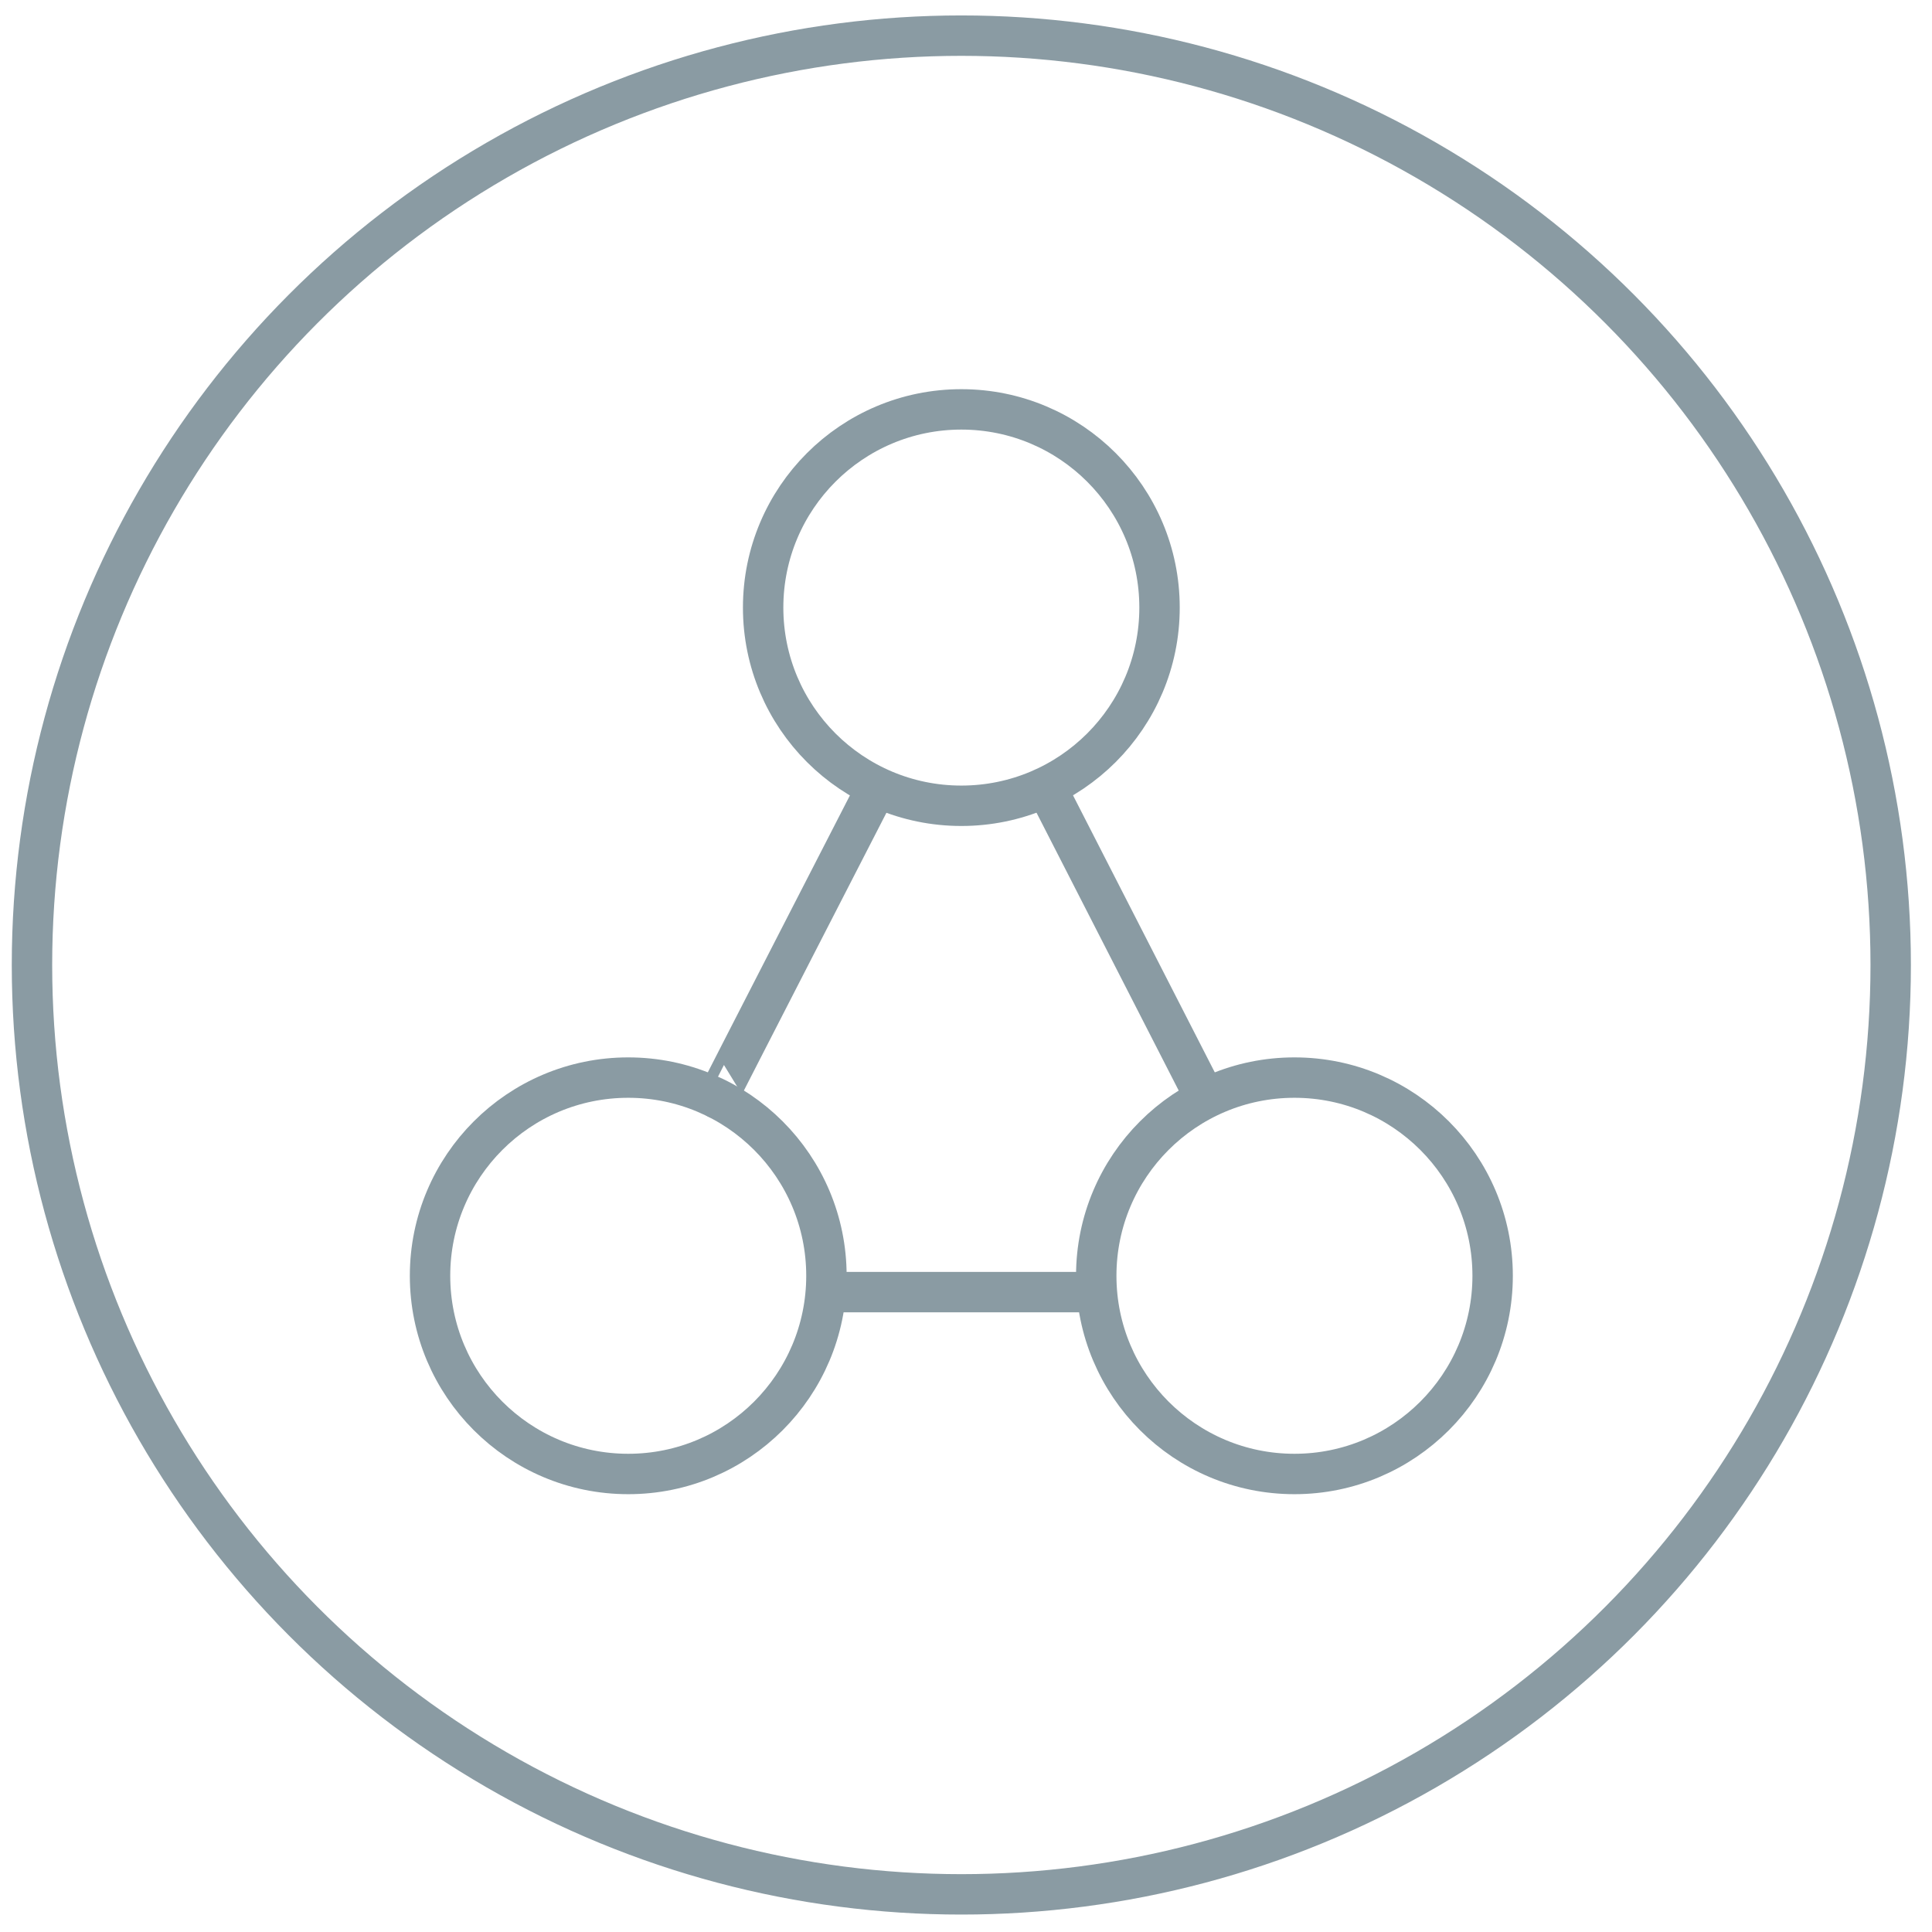 <?xml version="1.0" encoding="utf-8"?>
<!-- Generator: Adobe Illustrator 24.1.2, SVG Export Plug-In . SVG Version: 6.00 Build 0)  -->
<svg version="1.1" id="Layer_1" xmlns="http://www.w3.org/2000/svg" xmlns:xlink="http://www.w3.org/1999/xlink" x="0px" y="0px"
	 viewBox="0 0 58 58" style="enable-background:new 0 0 58 58;" xml:space="preserve">
<style type="text/css">
	.st0{fill:none;stroke:#8A9BA3;stroke-width:1.213;stroke-miterlimit:10;}
</style>
<g>
	<circle class="st0" cx="28.86" cy="28.97" r="27.9"/>
	<circle class="st0" cx="28.86" cy="18.24" r="5.95"/>
	<circle class="st0" cx="18.86" cy="38.3" r="5.95"/>
	<circle class="st0" cx="38.86" cy="38.3" r="5.95"/>
	<path class="st0" d="M21.53,32.98c-0.01,0,4.8-9.36,4.8-9.36"/>
	<line class="st0" x1="31.4" y1="23.62" x2="36.19" y2="32.98"/>
	<line class="st0" x1="24.81" y1="38.79" x2="32.91" y2="38.79"/>
</g>
</svg>

